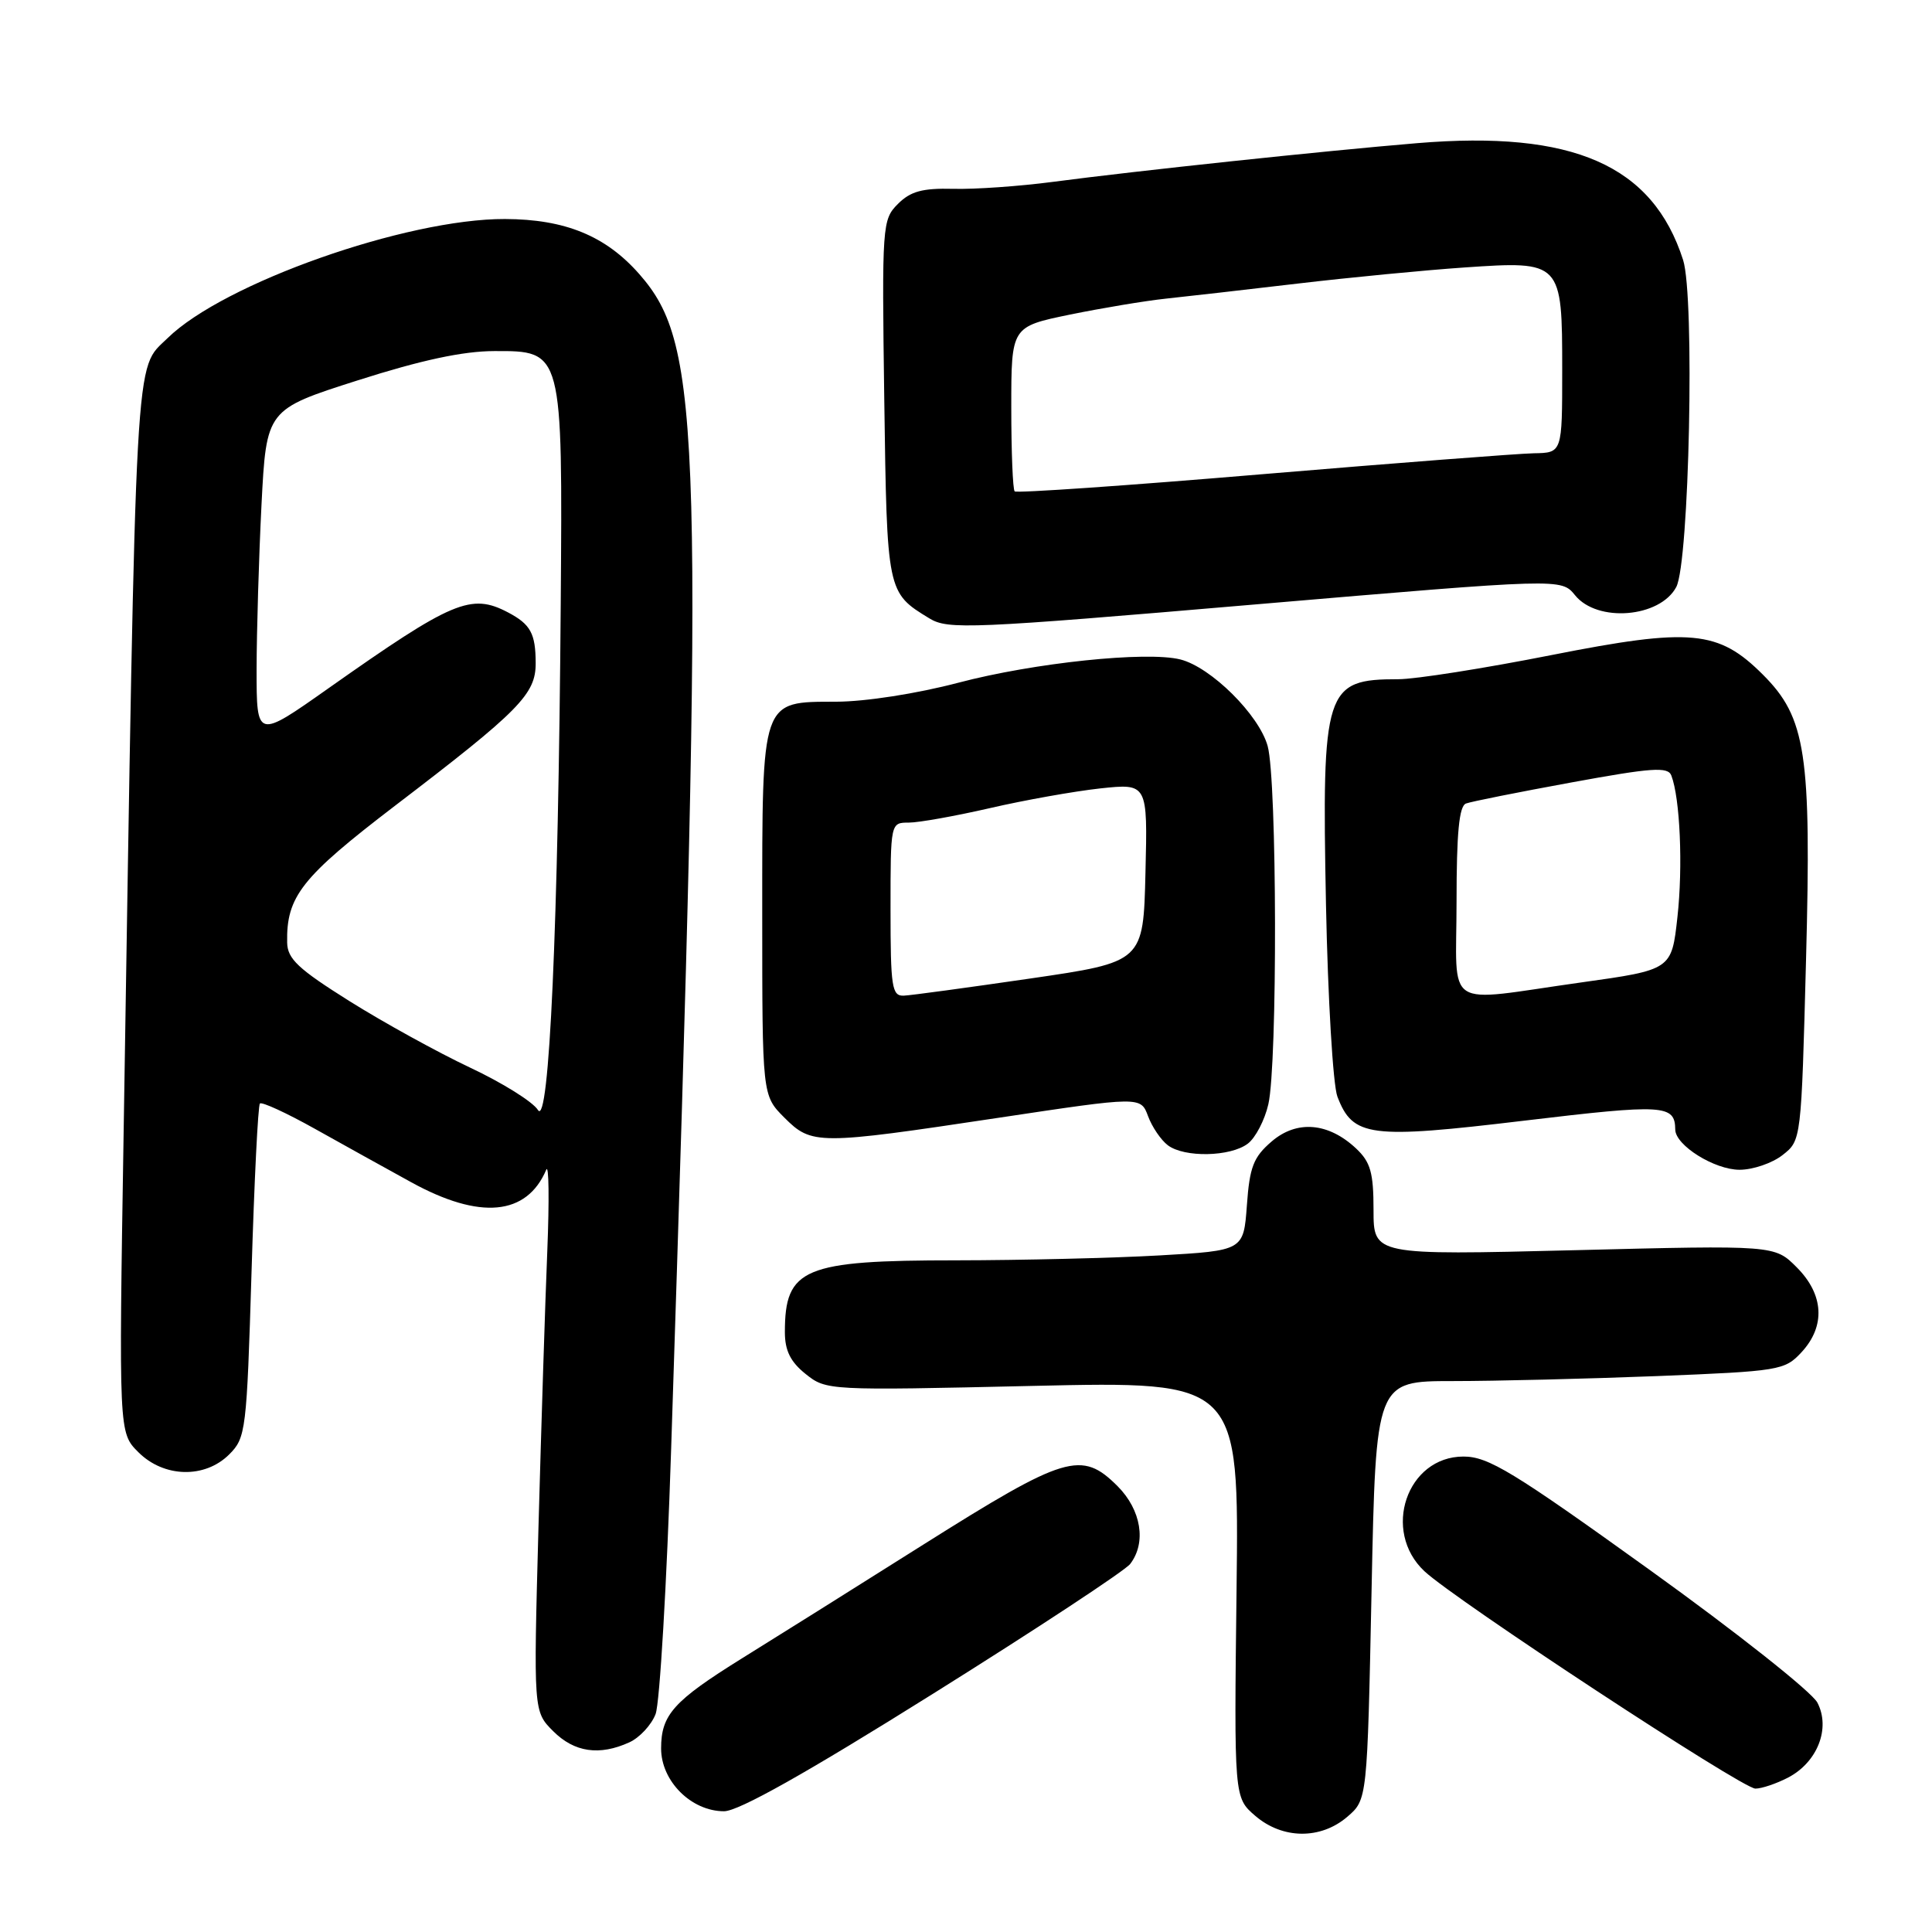 <?xml version="1.0" encoding="UTF-8" standalone="no"?>
<!DOCTYPE svg PUBLIC "-//W3C//DTD SVG 1.1//EN" "http://www.w3.org/Graphics/SVG/1.1/DTD/svg11.dtd" >
<svg xmlns="http://www.w3.org/2000/svg" xmlns:xlink="http://www.w3.org/1999/xlink" version="1.1" viewBox="0 0 256 256">
 <g >
 <path fill="currentColor"
d=" M 178.53 240.73 C 181.17 238.46 181.17 238.46 181.74 210.73 C 182.31 183.00 182.31 183.00 192.49 183.00 C 198.10 183.00 210.27 182.70 219.54 182.34 C 235.80 181.69 236.48 181.58 238.70 179.19 C 241.92 175.72 241.68 171.53 238.07 167.92 C 235.15 164.99 235.15 164.99 208.57 165.66 C 182.00 166.32 182.00 166.32 182.00 160.33 C 182.00 155.38 181.60 153.98 179.70 152.19 C 176.02 148.73 171.83 148.38 168.49 151.26 C 166.09 153.32 165.58 154.63 165.22 159.70 C 164.78 165.71 164.78 165.71 153.64 166.35 C 147.51 166.70 135.39 166.99 126.70 167.00 C 106.47 167.00 104.00 168.04 104.00 176.51 C 104.00 178.96 104.74 180.45 106.75 182.06 C 109.48 184.24 109.71 184.26 136.84 183.64 C 164.18 183.02 164.18 183.02 163.85 210.60 C 163.52 238.19 163.52 238.19 166.32 240.60 C 169.94 243.72 174.99 243.77 178.53 240.73 Z  M 123.63 224.43 C 137.31 215.87 149.06 208.13 149.75 207.24 C 151.93 204.41 151.23 200.08 148.08 196.92 C 143.31 192.16 141.19 192.80 122.39 204.64 C 113.10 210.50 102.26 217.30 98.30 219.75 C 89.24 225.39 87.60 227.21 87.60 231.68 C 87.60 236.01 91.60 240.00 95.94 240.00 C 97.85 240.00 106.79 234.98 123.63 224.43 Z  M 236.91 235.55 C 240.82 233.52 242.59 229.01 240.81 225.60 C 240.06 224.18 230.06 216.26 218.58 208.01 C 200.48 194.99 197.20 193.00 193.92 193.00 C 186.41 193.00 183.05 202.87 188.75 208.20 C 192.83 212.02 230.86 237.00 232.60 237.00 C 233.43 237.00 235.36 236.35 236.91 235.55 Z  M 83.39 230.87 C 84.75 230.25 86.32 228.56 86.87 227.12 C 87.42 225.68 88.35 209.88 88.93 192.00 C 93.34 57.13 93.03 45.80 84.72 36.33 C 80.26 31.25 74.89 29.05 66.91 29.02 C 53.84 28.98 29.62 37.53 22.20 44.81 C 17.80 49.12 18.07 44.22 16.38 150.17 C 15.74 189.84 15.74 189.84 18.33 192.42 C 21.72 195.81 27.15 195.94 30.38 192.71 C 32.58 190.51 32.69 189.57 33.33 168.55 C 33.69 156.52 34.19 146.48 34.44 146.22 C 34.70 145.97 37.96 147.47 41.70 149.56 C 45.44 151.65 51.20 154.85 54.50 156.66 C 63.60 161.66 69.79 161.08 72.38 155.00 C 72.73 154.18 72.79 159.01 72.52 165.75 C 72.24 172.48 71.72 188.97 71.35 202.39 C 70.69 226.78 70.69 226.78 73.30 229.39 C 76.10 232.19 79.42 232.68 83.39 230.87 Z  M 236.20 153.05 C 238.68 151.11 238.68 151.11 239.31 127.14 C 240.03 99.87 239.31 95.11 233.60 89.40 C 227.69 83.49 224.07 83.15 205.58 86.80 C 196.68 88.56 187.55 90.00 185.28 90.00 C 175.55 90.00 175.14 91.26 175.70 119.89 C 175.95 132.33 176.63 143.76 177.21 145.30 C 179.26 150.67 181.47 150.95 202.00 148.49 C 220.53 146.28 221.94 146.36 221.98 149.68 C 222.01 151.77 227.18 155.00 230.50 155.00 C 232.28 155.00 234.84 154.12 236.20 153.05 Z  M 165.34 151.54 C 166.35 150.78 167.58 148.43 168.06 146.33 C 169.29 141.04 169.22 103.33 167.97 98.85 C 166.82 94.71 160.46 88.40 156.40 87.38 C 151.92 86.26 137.01 87.82 127.00 90.46 C 121.49 91.91 114.69 92.97 110.81 92.98 C 100.79 93.01 101.00 92.41 101.00 121.30 C 101.00 145.15 101.00 145.15 103.92 148.08 C 107.57 151.72 108.28 151.73 132.33 148.11 C 151.15 145.28 151.15 145.28 152.12 147.89 C 152.65 149.32 153.83 151.06 154.74 151.75 C 156.92 153.41 163.04 153.29 165.34 151.54 Z  M 208.70 78.87 C 211.65 82.53 219.94 81.85 222.11 77.79 C 223.84 74.56 224.58 39.31 223.02 34.45 C 218.99 21.88 208.44 17.25 187.77 18.97 C 175.50 19.99 150.63 22.63 139.50 24.10 C 135.10 24.68 129.16 25.10 126.30 25.02 C 122.22 24.92 120.65 25.35 118.98 27.02 C 116.90 29.10 116.85 29.78 117.17 52.93 C 117.53 78.53 117.52 78.51 123.15 81.94 C 125.62 83.45 128.58 83.32 166.34 80.09 C 206.88 76.63 206.88 76.63 208.70 78.87 Z  M 71.28 147.08 C 70.61 146.00 66.56 143.47 62.28 141.46 C 58.00 139.44 50.81 135.48 46.30 132.65 C 39.51 128.39 38.09 127.05 38.05 124.90 C 37.93 118.79 39.94 116.25 52.32 106.78 C 68.88 94.14 71.00 91.98 70.98 87.85 C 70.97 83.94 70.30 82.72 67.32 81.15 C 62.41 78.57 59.99 79.59 43.51 91.21 C 34.00 97.92 34.00 97.92 34.00 88.71 C 34.01 83.64 34.30 73.82 34.65 66.88 C 35.30 54.26 35.30 54.26 47.40 50.40 C 55.79 47.72 61.33 46.53 65.47 46.52 C 74.57 46.49 74.55 46.39 74.30 80.00 C 73.98 122.69 72.77 149.48 71.28 147.08 Z  M 193.00 119.47 C 193.00 110.36 193.34 106.81 194.25 106.47 C 194.94 106.21 201.22 104.96 208.21 103.68 C 218.90 101.72 221.01 101.57 221.46 102.76 C 222.62 105.78 223.01 114.82 222.27 121.50 C 221.50 128.50 221.50 128.50 209.50 130.18 C 190.97 132.78 193.00 134.10 193.00 119.47 Z  M 118.00 120.50 C 118.00 109.00 118.00 109.00 120.42 109.00 C 121.75 109.00 126.59 108.13 131.17 107.08 C 135.75 106.02 142.33 104.85 145.78 104.47 C 152.07 103.80 152.07 103.80 151.78 115.63 C 151.50 127.47 151.50 127.47 136.50 129.66 C 128.25 130.86 120.71 131.89 119.75 131.93 C 118.18 131.99 118.00 130.81 118.00 120.50 Z  M 134.45 65.11 C 134.20 64.87 134.00 59.86 134.00 53.98 C 134.00 43.29 134.00 43.29 141.75 41.69 C 146.01 40.82 151.75 39.86 154.50 39.57 C 157.25 39.28 165.12 38.38 172.00 37.57 C 178.88 36.76 188.81 35.80 194.07 35.44 C 206.93 34.56 207.00 34.64 207.00 49.07 C 207.00 60.00 207.00 60.00 203.25 60.06 C 201.19 60.10 184.96 61.35 167.20 62.84 C 149.43 64.34 134.69 65.36 134.45 65.11 Z "/>
</g>
</svg>